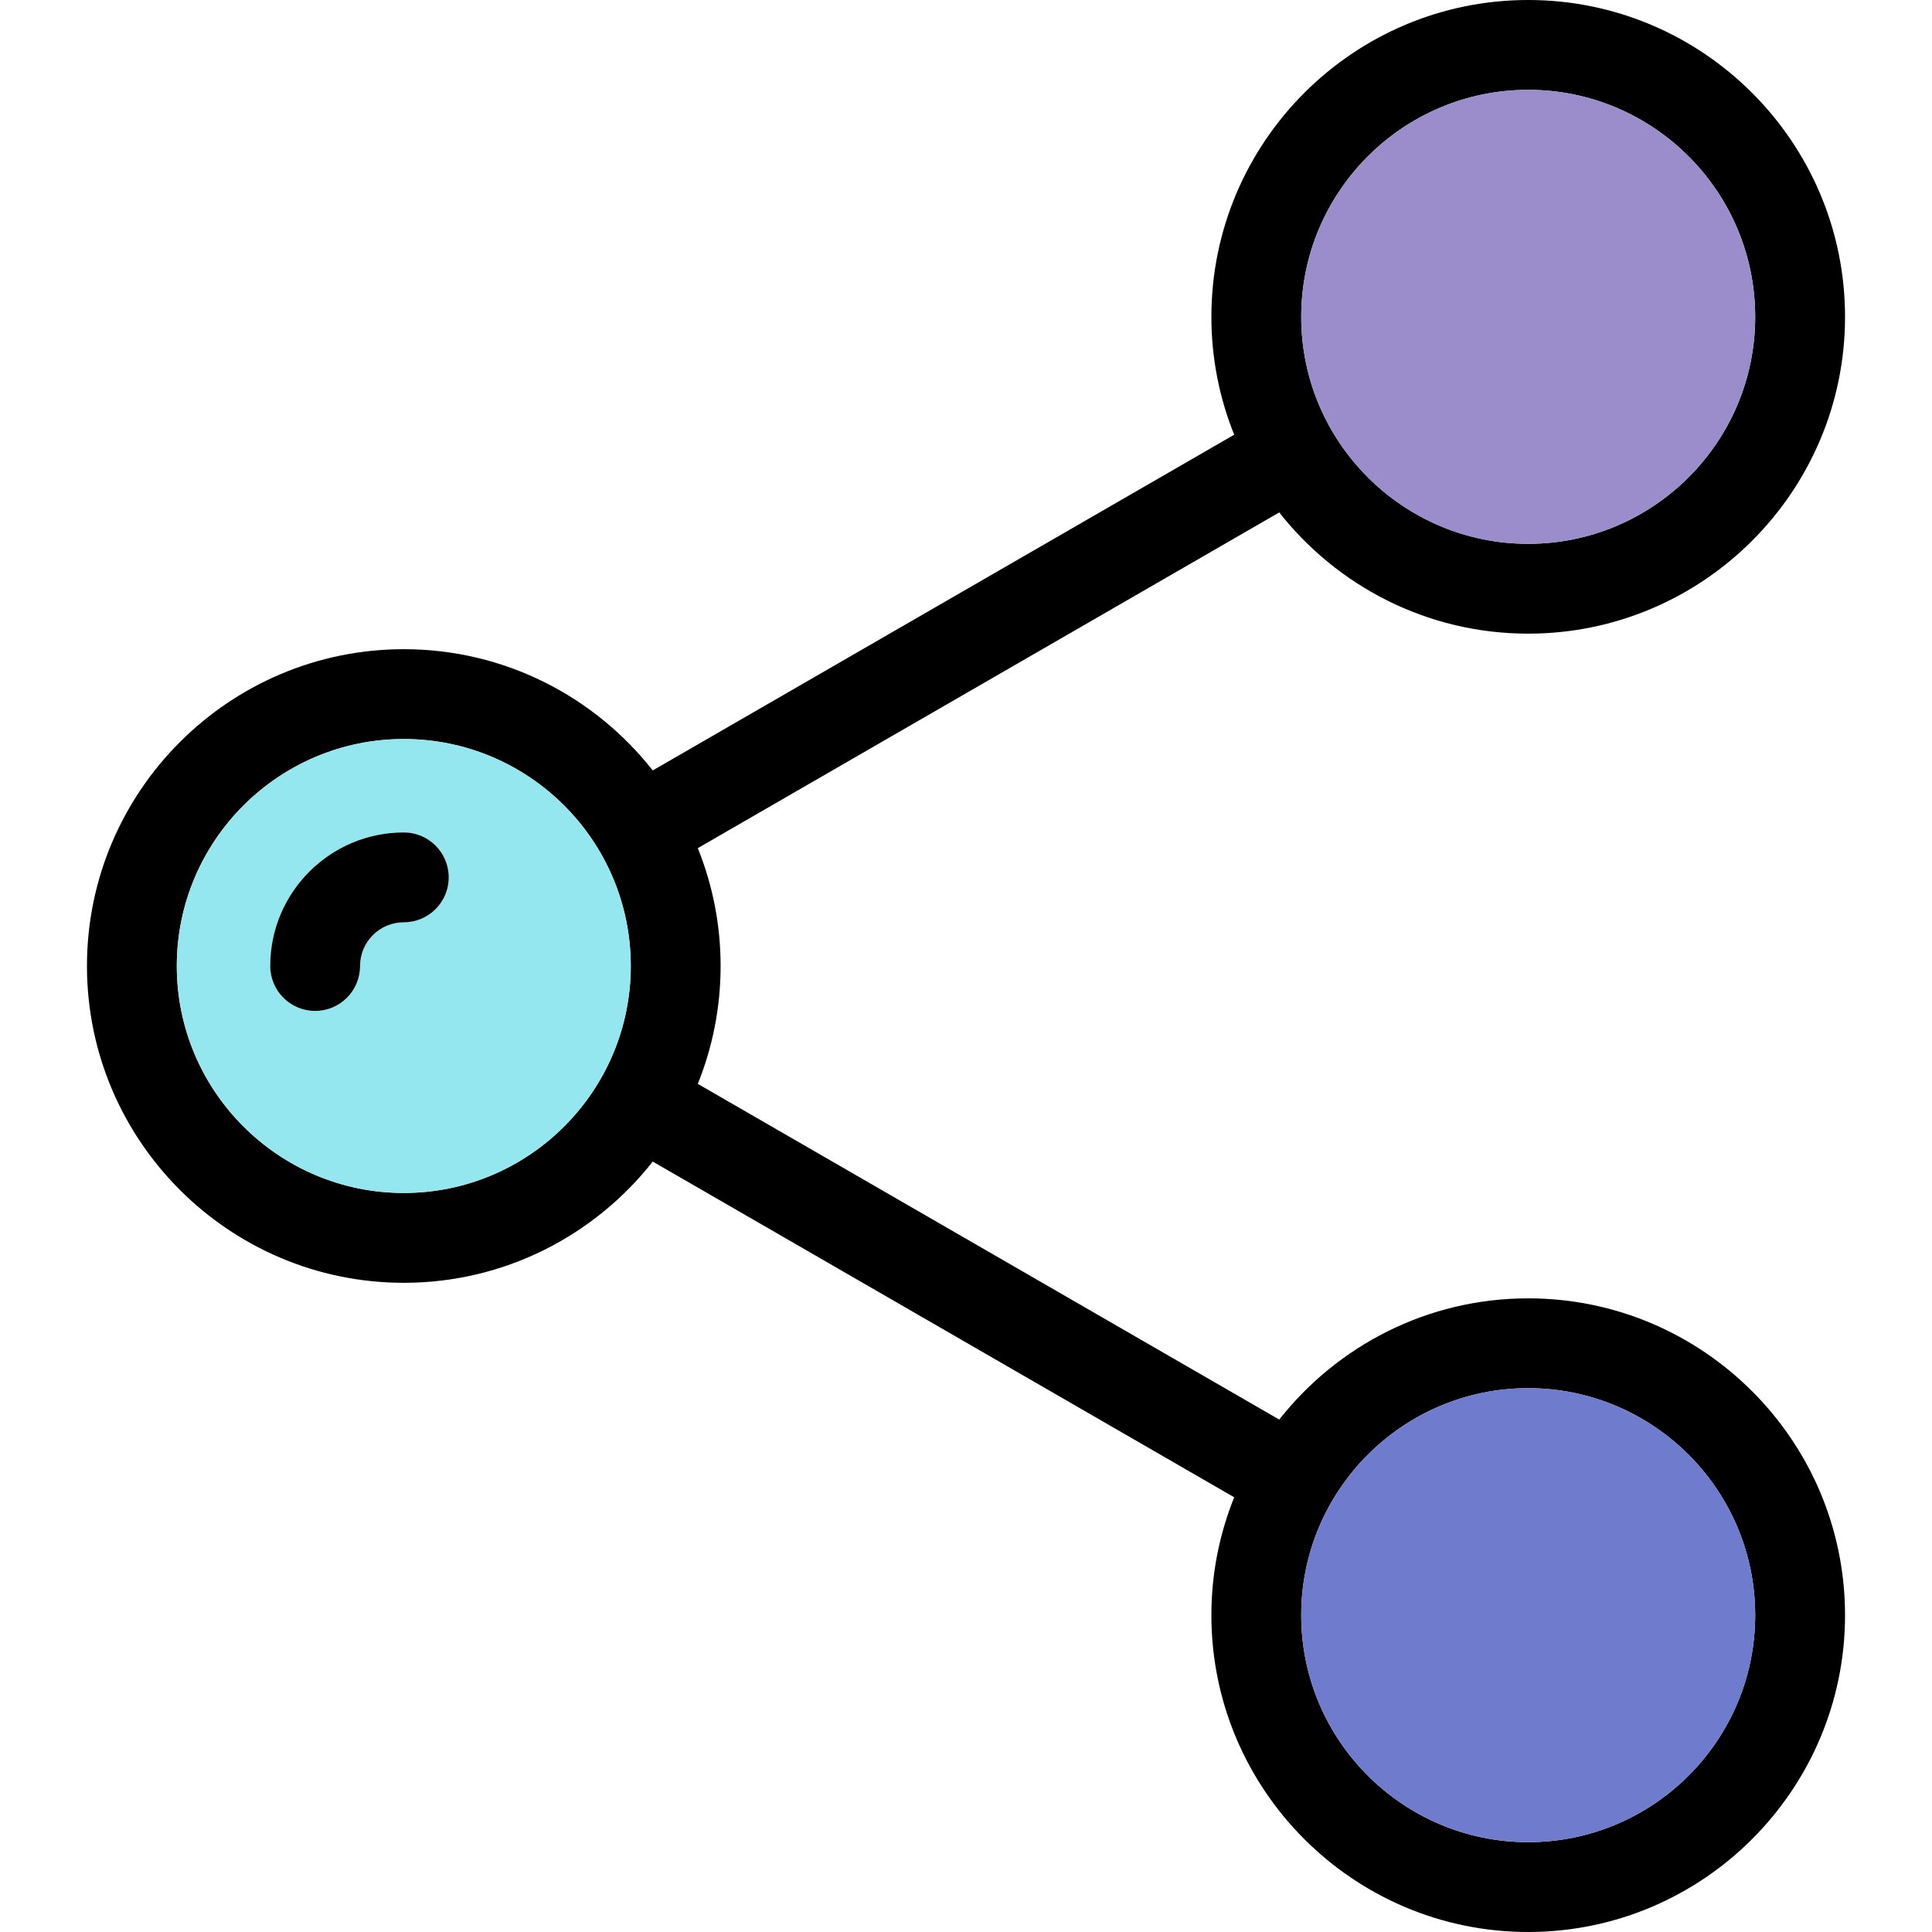 <?xml version="1.0" encoding="iso-8859-1"?>
<!-- Generator: Adobe Illustrator 19.0.0, SVG Export Plug-In . SVG Version: 6.00 Build 0)  -->
<svg version="1.1" id="Layer_1" xmlns="http://www.w3.org/2000/svg" xmlns:xlink="http://www.w3.org/1999/xlink" x="0px" y="0px"
	 viewBox="0 0 512 512" style="enable-background:new 0 0 512 512;" xml:space="preserve">
<path style="fill:black;" d="M404.986,0c46.293,0,83.968,37.663,83.968,83.968c0,46.293-37.675,83.956-83.968,83.956
	c-26.736,0-50.591-12.582-65.97-32.128l-154.093,88.968c3.893,9.666,6.047,20.201,6.047,31.235c0,11.035-2.155,21.569-6.047,31.235
	l154.093,88.968c15.38-19.546,39.234-32.128,65.97-32.128c46.293,0,83.968,37.663,83.968,83.956
	c0,46.305-37.675,83.968-83.968,83.968s-83.956-37.663-83.956-83.968c0-11.035,2.155-21.569,6.047-31.235l-154.093-88.968
	c-15.38,19.546-39.223,32.128-65.97,32.128c-46.293,0-83.968-37.663-83.968-83.956s37.675-83.956,83.968-83.956
	c26.748,0,50.591,12.582,65.97,32.128l154.093-88.968c-3.892-9.666-6.047-20.201-6.047-31.235C321.03,37.663,358.693,0,404.986,0z
	 M465.147,83.968c0-33.175-26.986-60.161-60.161-60.161c-33.164,0-60.149,26.986-60.149,60.161
	c0,33.164,26.986,60.149,60.149,60.149C438.162,144.118,465.147,117.132,465.147,83.968z M465.147,428.032
	c0-33.164-26.986-60.149-60.161-60.149c-33.164,0-60.149,26.986-60.149,60.149c0,33.175,26.986,60.161,60.149,60.161
	C438.162,488.193,465.147,461.207,465.147,428.032z M167.163,256c0-33.164-26.986-60.149-60.149-60.149
	c-33.175,0-60.161,26.986-60.161,60.149s26.986,60.149,60.161,60.149C140.177,316.149,167.163,289.164,167.163,256z"/>
<path style="fill:#9B8CCC;" d="M404.986,23.807c33.175,0,60.161,26.986,60.161,60.161c0,33.164-26.986,60.149-60.161,60.149
	c-33.164,0-60.149-26.986-60.149-60.149C344.837,50.793,371.823,23.807,404.986,23.807z"/>
<path style="fill:#6F7CCD;" d="M404.986,367.882c33.175,0,60.161,26.986,60.161,60.149c0,33.175-26.986,60.161-60.161,60.161
	c-33.164,0-60.149-26.986-60.149-60.161C344.837,394.868,371.823,367.882,404.986,367.882z"/>
<path style="fill:#94E7EF;" d="M107.014,195.851c33.164,0,60.149,26.986,60.149,60.149s-26.986,60.149-60.149,60.149
	c-33.175,0-60.161-26.986-60.161-60.149S73.838,195.851,107.014,195.851z M118.918,232.514c0-6.583-5.333-11.904-11.904-11.904
	c-19.522,0-35.401,15.868-35.401,35.39c0,6.571,5.333,11.904,11.904,11.904c6.583,0,11.904-5.333,11.904-11.904
	c0-6.392,5.202-11.582,11.594-11.582C113.585,244.418,118.918,239.085,118.918,232.514z"/>
<path style="fill:black;" d="M107.014,220.61c6.571,0,11.904,5.321,11.904,11.904c0,6.571-5.333,11.904-11.904,11.904
	c-6.392,0-11.594,5.19-11.594,11.582c0,6.571-5.321,11.904-11.904,11.904c-6.571,0-11.904-5.333-11.904-11.904
	C71.612,236.478,87.492,220.61,107.014,220.61z"/>
<g>
</g>
<g>
</g>
<g>
</g>
<g>
</g>
<g>
</g>
<g>
</g>
<g>
</g>
<g>
</g>
<g>
</g>
<g>
</g>
<g>
</g>
<g>
</g>
<g>
</g>
<g>
</g>
<g>
</g>
</svg>
